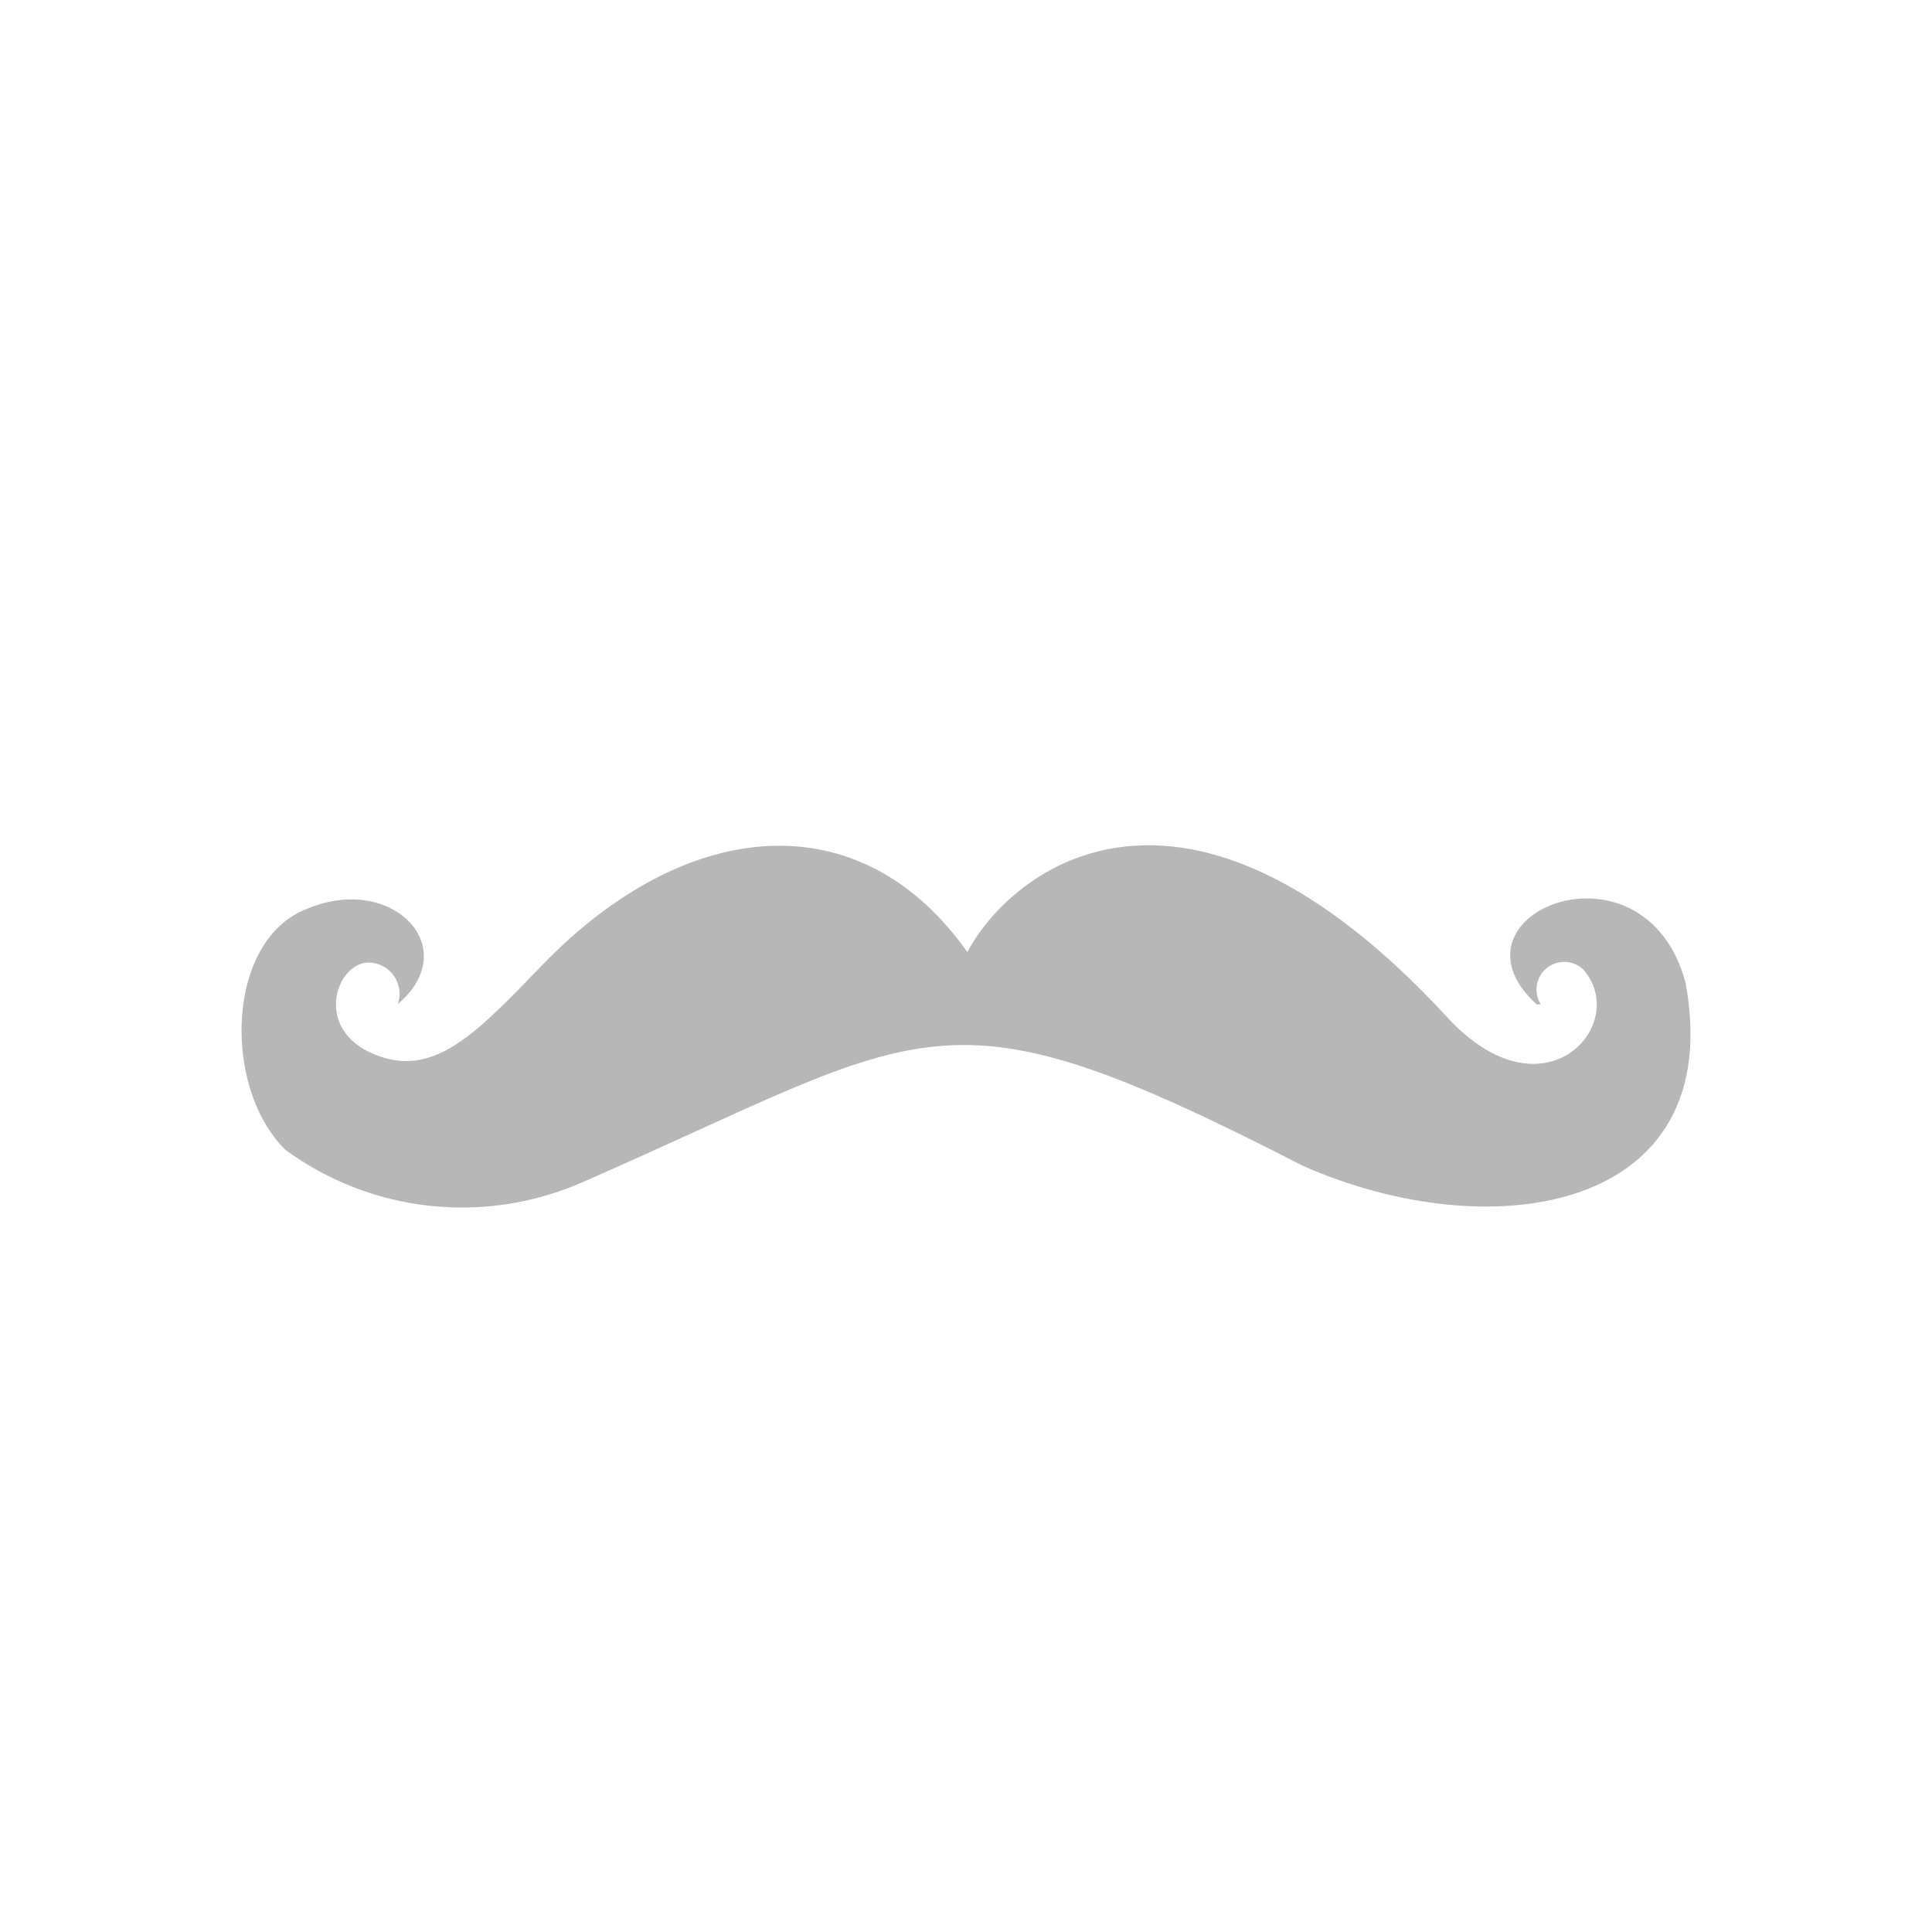 <?xml version="1.0" encoding="UTF-8" standalone="no"?>
<!DOCTYPE svg PUBLIC "-//W3C//DTD SVG 1.1//EN" "http://www.w3.org/Graphics/SVG/1.1/DTD/svg11.dtd">
<svg width="100%" height="100%" viewBox="0 0 16 16" version="1.1" xmlns="http://www.w3.org/2000/svg" xmlns:xlink="http://www.w3.org/1999/xlink" xml:space="preserve" xmlns:serif="http://www.serif.com/" style="fill-rule:evenodd;clip-rule:evenodd;stroke-linejoin:round;stroke-miterlimit:2;">
    <g id="handlebars">
        <path id="file_type_mustache" d="M3.293,8.317C3.323,8.236 3.309,8.146 3.258,8.076C3.207,8.007 3.124,7.967 3.037,7.972C2.771,7.993 2.587,8.562 3.152,8.751C3.616,8.906 3.955,8.547 4.49,7.993C5.686,6.755 7.131,6.635 8.011,7.885C8.374,7.2 9.805,6.058 11.987,8.426C12.789,9.297 13.507,8.478 13.112,8.029C13.028,7.949 12.898,7.945 12.808,8.018C12.719,8.092 12.698,8.22 12.76,8.318L12.726,8.318C11.907,7.57 13.619,6.875 13.959,8.138C14.309,10.038 12.355,10.346 10.79,9.655C7.765,8.102 7.733,8.519 4.805,9.799C3.999,10.145 3.071,10.04 2.364,9.523C1.836,9.004 1.869,7.771 2.554,7.522C3.253,7.235 3.844,7.851 3.293,8.317Z" style="fill:rgb(183,183,183);"/>
    </g>
</svg>

